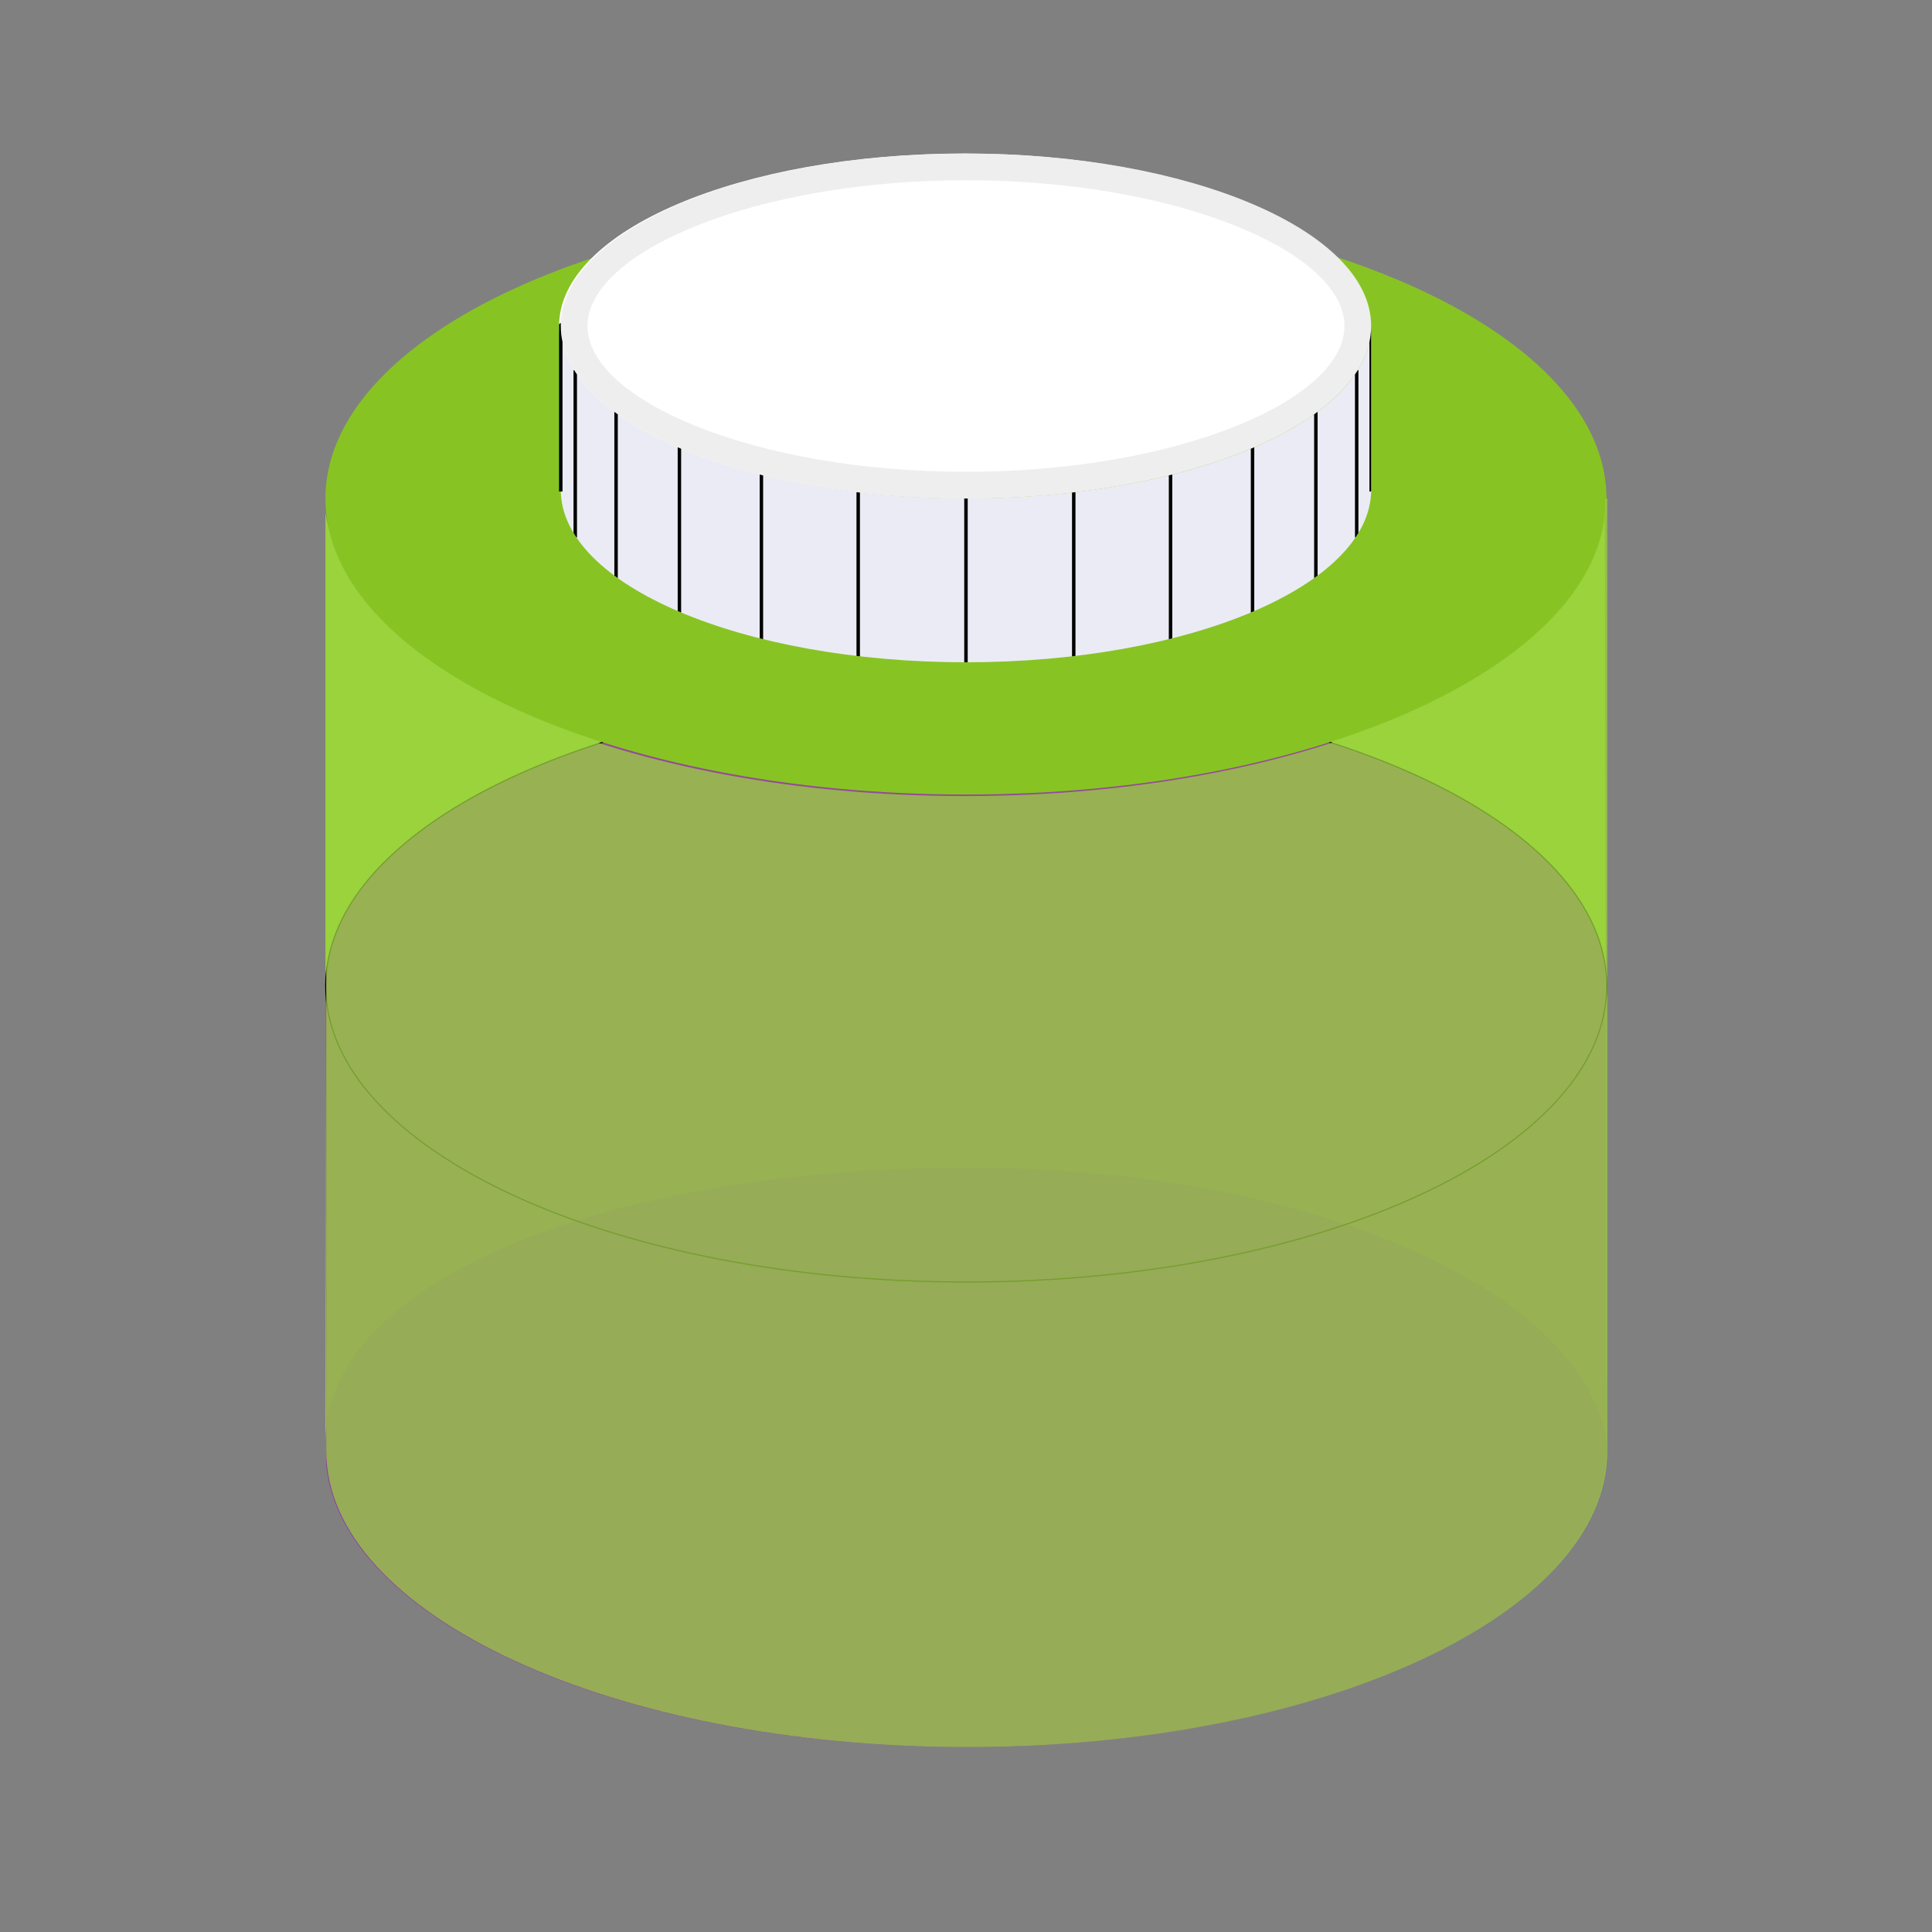 <?xml version="1.0" encoding="utf-8" ?>	<!-- Generator: Assembly 2.4 - http://assemblyapp.co -->	<svg version="1.1" xmlns="http://www.w3.org/2000/svg" xmlns:xlink="http://www.w3.org/1999/xlink" width="4096.00" height="4096.00" viewBox="0 0 4096.0 4096.0"><rect x="0" y="0" width="4096.0" height="4096.0" fill="#808080" stroke="none"/>		<g id="document" transform="scale(13.653 13.653) translate(150.0 150.0)">			<path d="M99.461,73.796 C99.461,48.525 99.193,-70.515 99.193,-73.796 C99.089,-48.451 54.599,-27.92 -0.268,-27.92 C-52.724,-27.92 -95.696,-46.598 -99.461,-70.396 C-99.461,-57.985 -99.461,52.035 -99.461,73.796 C-99.357,48.451 -54.599,31.32 0.268,31.32 C52.724,31.32 95.696,49.998 99.461,73.796 Z " fill="#9ad33d" fill-opacity="1.00" />			<path d="M-99.461,3.072 L-99.347,77.545 C-96.85,101.904 -53.326,121.298 -1.59872e-14,121.298 C54.931,121.298 99.461,100.719 99.461,75.334 C99.461,63.125 99.347,11.891 99.347,0.861 L99.347,0.861 C96.85,-23.498 53.326,-42.892 -5.62906e-15,-42.892 C-54.931,-42.892 -99.461,-22.313 -99.461,3.072 Z " fill="#911eb4" fill-opacity="0.75" />			<path d="M99.496,3.108 C99.496,-22.278 54.966,-42.857 0.035,-42.857 C-54.895,-42.857 -99.425,-22.278 -99.425,3.108 C-99.425,28.493 -54.895,49.072 0.035,49.072 C54.966,49.072 99.496,28.493 99.496,3.108 Z " fill="none" stroke-width="0.17" stroke="#000000" stroke-linecap="square" stroke-linejoin="miter" />			<path d="M99.461,-72.589 C99.461,-97.975 54.931,-118.554 -9.19265e-14,-118.554 C-54.931,-118.554 -99.461,-97.975 -99.461,-72.589 C-99.461,-47.203 -54.931,-26.624 -9.19265e-14,-26.624 C54.931,-26.624 99.461,-47.203 99.461,-72.589 Z " fill="#87c423" fill-opacity="1.00" />			<path d="M-99.341,-68.949 C-99.341,-43.863 -99.341,72.048 -99.341,75.334 C-99.341,100.719 -54.81,121.298 0.12,121.298 C55.051,121.298 99.581,100.719 99.581,75.334 C99.581,61.552 99.581,-72.589 99.581,-72.589 L99.312,-72.589 C99.313,-72.509 99.313,-72.428 99.313,-72.348 C99.313,-46.962 54.783,-26.383 -0.148,-26.383 C-52.605,-26.383 -95.577,-45.15 -99.341,-68.949 L-99.341,-68.949 Z " fill="#9ad33d" fill-opacity="0.75" />			<path d="M-0.268,-72.589 C34.503,-72.589 62.651,-84.572 62.651,-99.374 C62.651,-114.176 34.503,-126.159 -0.268,-126.159 C-35.039,-126.159 -63.187,-114.176 -63.187,-99.374 C-63.187,-84.572 -35.039,-72.589 -0.268,-72.589 Z " fill="#ffffff" fill-opacity="1.00" />			<path d="M62.919,-99.374 C62.919,-84.572 34.771,-72.589 6.07331e-07,-72.589 C-34.771,-72.589 -62.919,-84.572 -62.919,-99.374 C-62.919,-83.486 -62.919,-80.171 -62.919,-73.945 C-62.919,-59.142 -34.771,-47.16 6.07331e-07,-47.16 C34.771,-47.16 62.919,-59.142 62.919,-73.945 C62.919,-80.163 62.919,-94.843 62.919,-99.374 L62.919,-99.374 Z M62.919,-99.374 C62.892,-100.28 62.919,-99.828 62.919,-99.374 L62.919,-99.374 Z M-62.919,-99.374 C-62.919,-100.268 -62.919,-99.816 -62.919,-99.374 Z " fill="#ebebf5" fill-opacity="1.00" />			<path d="M6.07331e-07,-72.589 C34.771,-72.589 62.919,-84.572 62.919,-99.374 C62.919,-114.176 34.771,-126.159 6.07331e-07,-126.159 C-34.771,-126.159 -62.919,-114.176 -62.919,-99.374 C-62.919,-84.572 -34.771,-72.589 6.07331e-07,-72.589 Z M6.07331e-07,-76.737 C-32.71,-76.737 -58.772,-87.831 -58.772,-99.374 C-58.772,-110.917 -32.71,-122.011 6.07331e-07,-122.011 C32.71,-122.011 58.772,-110.917 58.772,-99.374 C58.772,-87.831 32.71,-76.737 6.07331e-07,-76.737 Z " fill="#eeeeee" fill-opacity="1.00" />			<path d="M62.651,-96.884 L62.651,-73.945 L62.651,-73.677 L62.916,-73.677 C62.918,-73.766 62.919,-73.855 62.919,-73.945 C62.919,-80.163 62.919,-94.843 62.919,-99.374 C62.919,-98.534 62.828,-97.704 62.651,-96.884 L62.651,-96.884 Z M60.842,-92.518 C60.703,-92.293 60.557,-92.07 60.405,-91.848 L60.405,-66.821 L60.405,-66.553 L60.497,-66.553 C60.652,-66.784 60.8,-67.016 60.941,-67.249 L60.941,-92.25 L60.941,-92.518 L60.842,-92.518 L60.842,-92.518 Z M54.601,-86.047 C54.425,-85.917 54.247,-85.787 54.066,-85.658 L54.066,-60.422 L54.066,-60.229 C54.247,-60.358 54.425,-60.488 54.601,-60.618 L54.601,-85.851 L54.601,-86.047 L54.601,-86.047 Z M44.767,-80.545 C44.589,-80.469 44.41,-80.393 44.231,-80.317 L44.231,-55.001 L44.231,-54.888 C44.41,-54.964 44.589,-55.039 44.767,-55.116 L44.767,-80.43 L44.767,-80.545 L44.767,-80.545 Z M32.034,-76.311 C31.856,-76.266 31.677,-76.222 31.498,-76.177 L31.498,-50.815 L31.498,-50.748 C31.677,-50.792 31.856,-50.837 32.034,-50.882 L32.034,-76.244 L32.034,-76.311 L32.034,-76.311 Z M17.002,-73.577 C16.823,-73.555 16.645,-73.535 16.466,-73.514 L16.466,-48.116 L16.466,-48.085 C16.645,-48.105 16.823,-48.126 17.002,-48.147 L17.002,-73.545 L17.002,-73.577 L17.002,-73.577 Z M0.268,-72.589 C0.179,-72.589 0.089,-72.589 6.07331e-07,-72.589 C-0.089,-72.589 -0.179,-72.589 -0.268,-72.589 L-0.268,-72.589 L-0.268,-47.16 C-0.179,-47.16 -0.089,-47.16 6.07331e-07,-47.16 C0.089,-47.16 0.179,-47.16 0.268,-47.16 L0.268,-72.589 L0.268,-72.589 L0.268,-72.589 Z M-16.466,-73.514 C-16.645,-73.535 -16.823,-73.555 -17.002,-73.577 L-17.002,-73.545 L-17.002,-48.147 C-16.823,-48.126 -16.645,-48.105 -16.466,-48.085 L-16.466,-48.116 L-16.466,-73.514 L-16.466,-73.514 Z M-31.498,-76.177 C-31.677,-76.222 -31.856,-76.266 -32.034,-76.311 L-32.034,-76.244 L-32.034,-50.882 C-31.856,-50.837 -31.677,-50.792 -31.498,-50.748 L-31.498,-50.815 L-31.498,-76.177 L-31.498,-76.177 Z M-44.231,-80.317 C-44.41,-80.393 -44.589,-80.469 -44.766,-80.545 L-44.766,-80.43 L-44.766,-55.116 C-44.589,-55.039 -44.41,-54.964 -44.231,-54.888 L-44.231,-55.001 L-44.231,-80.317 L-44.231,-80.317 Z M-54.066,-85.658 C-54.247,-85.787 -54.425,-85.917 -54.601,-86.047 L-54.601,-85.851 L-54.601,-60.618 C-54.425,-60.488 -54.247,-60.358 -54.066,-60.229 L-54.066,-60.422 L-54.066,-85.658 L-54.066,-85.658 Z M-60.405,-91.848 C-60.557,-92.07 -60.703,-92.293 -60.842,-92.518 L-60.941,-92.518 L-60.941,-92.25 L-60.941,-67.249 C-60.8,-67.016 -60.652,-66.784 -60.497,-66.553 L-60.405,-66.553 L-60.405,-66.821 L-60.405,-91.848 L-60.405,-91.848 Z M-62.651,-96.884 C-62.828,-97.704 -62.919,-98.534 -62.919,-99.374 C-62.919,-83.486 -62.919,-80.171 -62.919,-73.945 C-62.919,-73.855 -62.918,-73.766 -62.916,-73.677 L-62.651,-73.677 L-62.651,-73.945 L-62.651,-96.884 L-62.651,-96.884 Z M62.912,-99.641 C62.913,-99.57 62.916,-99.481 62.919,-99.374 L62.919,-99.374 C62.919,-99.467 62.918,-99.56 62.916,-99.641 L62.912,-99.641 L62.912,-99.641 Z M-62.919,-99.886 C-62.919,-99.909 -62.919,-99.78 -62.919,-99.374 C-62.919,-99.615 -62.919,-99.859 -62.919,-99.886 L-63.187,-99.641 L-63.187,-99.374 L-63.187,-73.945 L-63.187,-73.677 L-62.916,-73.677 L-62.919,-99.886 Z " fill="#000000" fill-opacity="1.00" />		</g>	</svg>